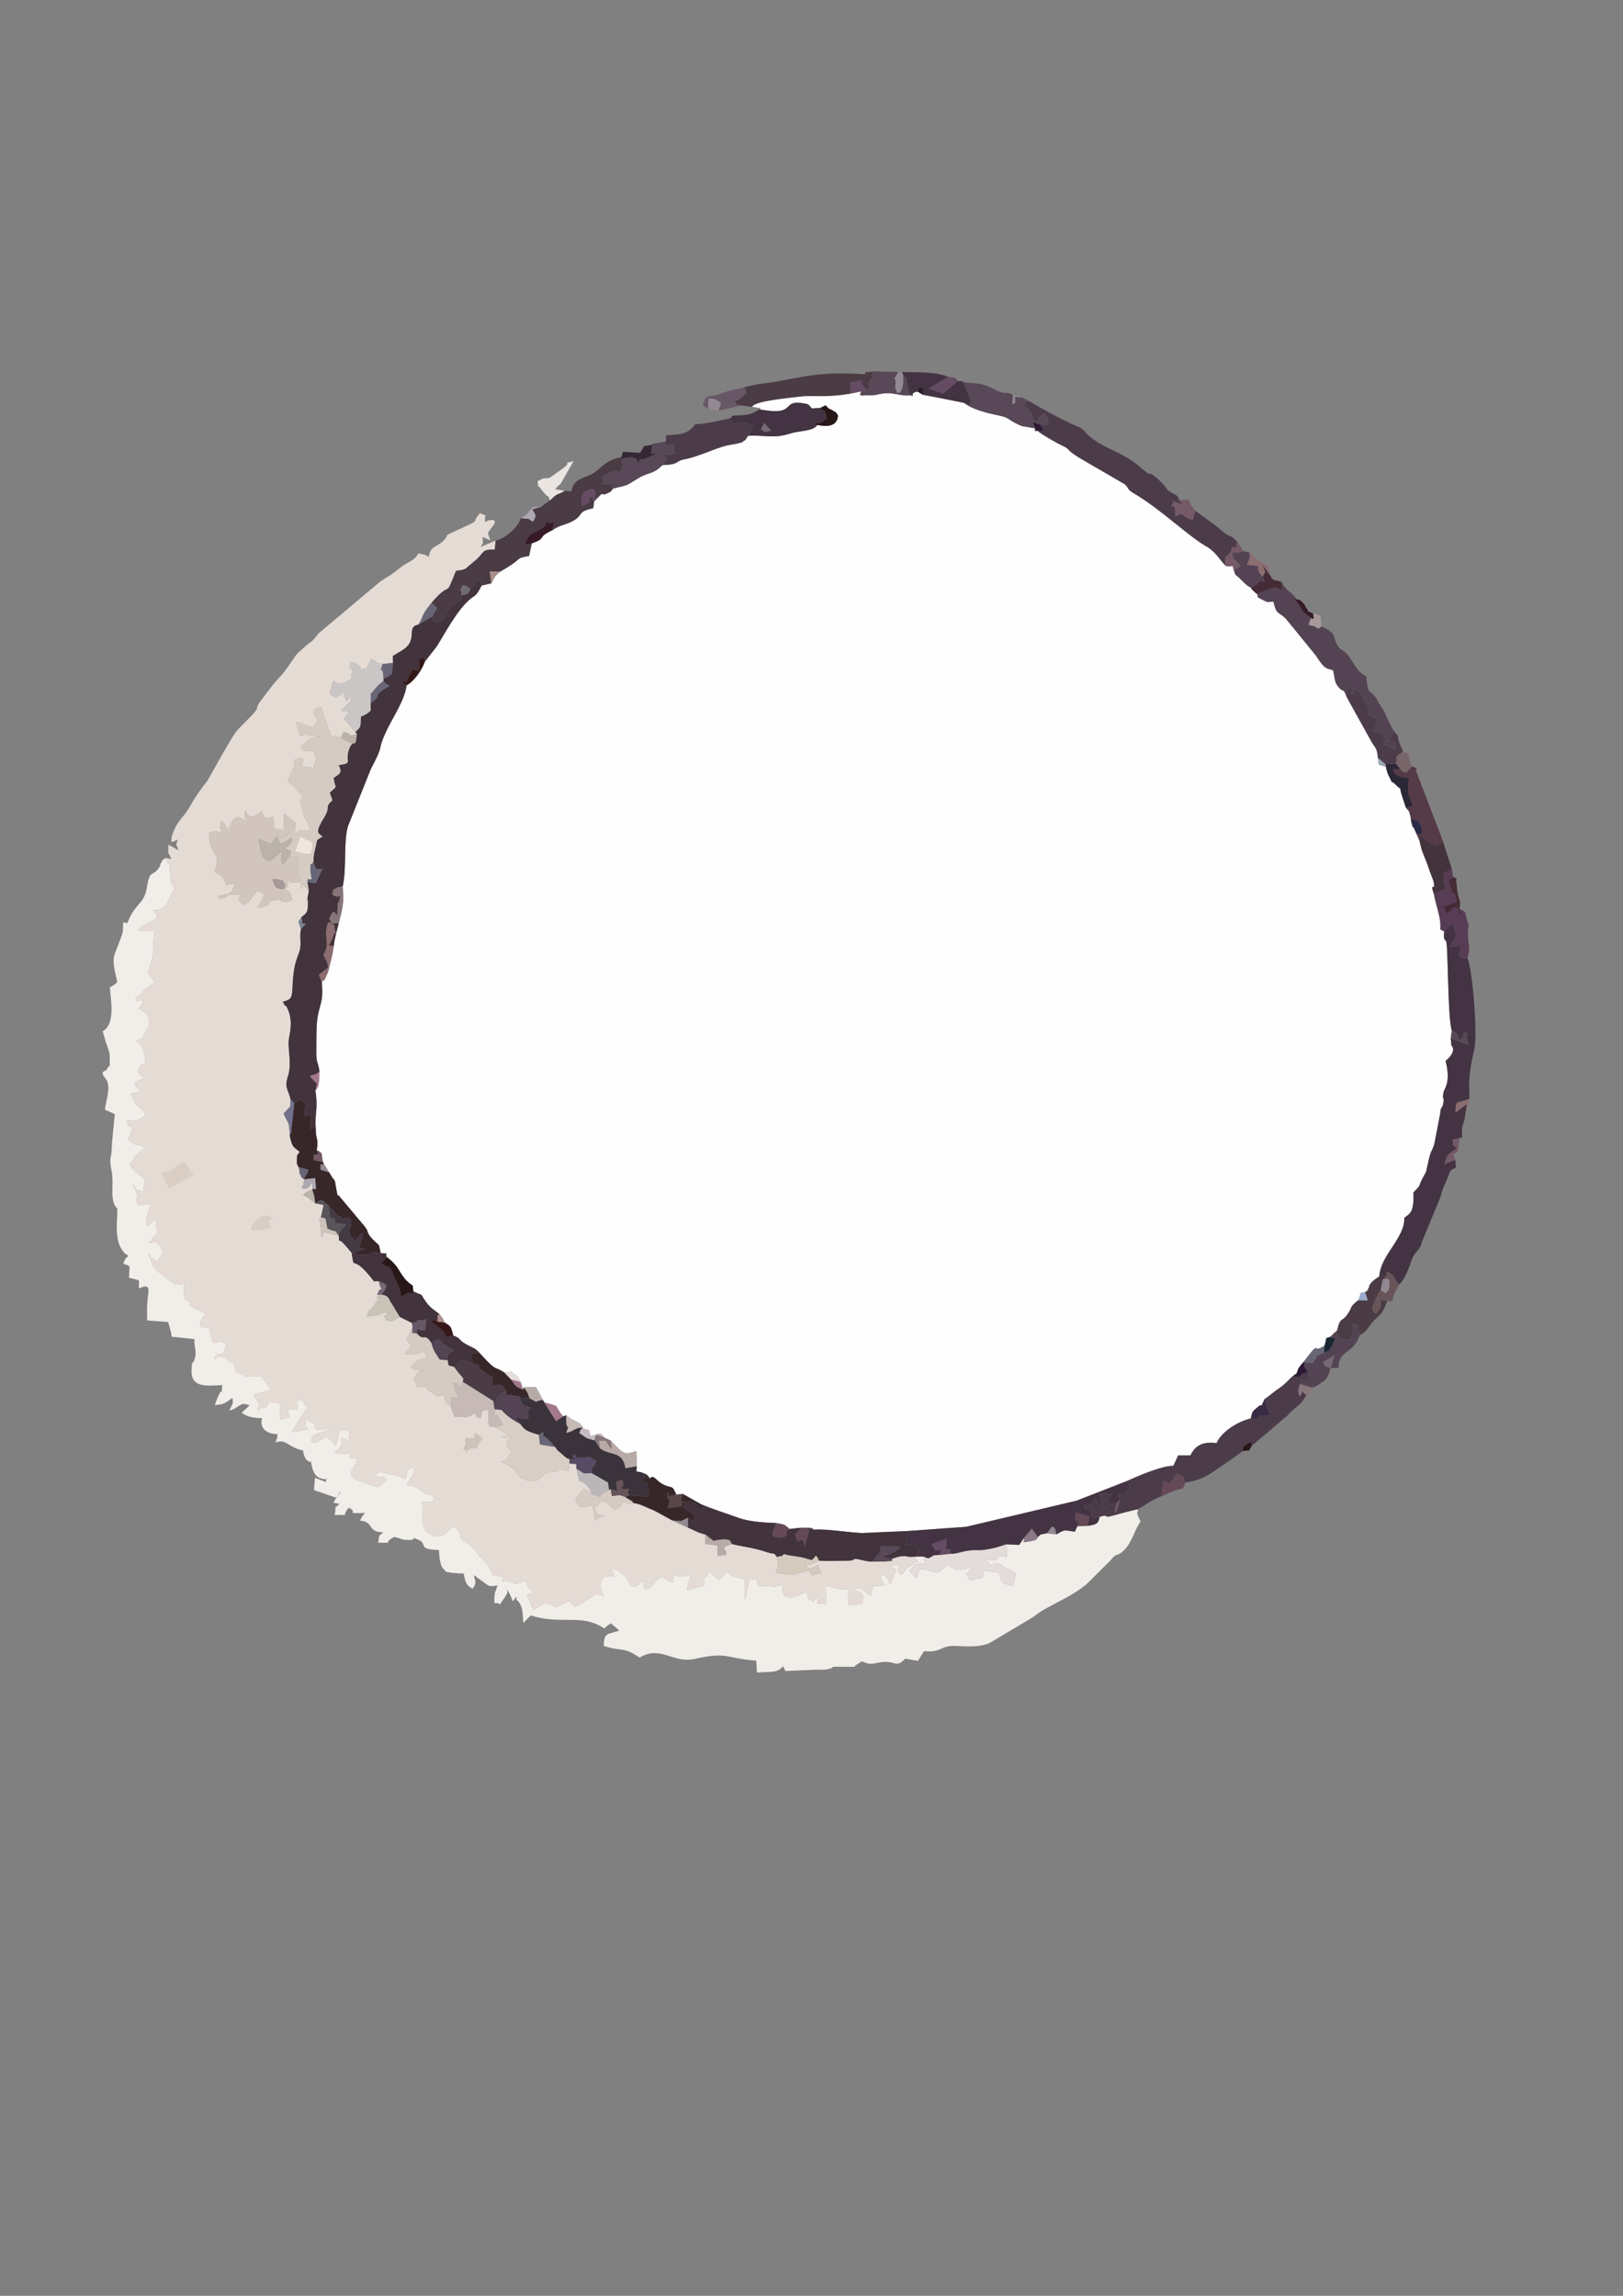 <?xml version="1.0" encoding="UTF-8"?>
<!DOCTYPE svg PUBLIC "-//W3C//DTD SVG 1.1//EN" "http://www.w3.org/Graphics/SVG/1.1/DTD/svg11.dtd">
<!-- Creator: CorelDRAW X8 -->
<svg xmlns="http://www.w3.org/2000/svg" xml:space="preserve" width="210mm" height="297mm" version="1.1" style="shape-rendering:geometricPrecision; text-rendering:geometricPrecision; image-rendering:optimizeQuality; fill-rule:evenodd; clip-rule:evenodd"
viewBox="0 0 21000 29700"
 xmlns:xlink="http://www.w3.org/1999/xlink">
 <rect x="0" y="0" width="21000" height="29700" fill="#808080" stroke="none"/>
 <defs>
  <style type="text/css">
   <![CDATA[
    .fil55 {fill:#1A2633}
    .fil64 {fill:#271A27}
    .fil30 {fill:#281719}
    .fil56 {fill:#2A2946}
    .fil27 {fill:#2B2736}
    .fil57 {fill:#2C1935}
    .fil46 {fill:#361818}
    .fil39 {fill:#361B27}
    .fil38 {fill:#362736}
    .fil11 {fill:#372729}
    .fil44 {fill:#382B45}
    .fil10 {fill:#3B333B}
    .fil3 {fill:#43333C}
    .fil4 {fill:#443443}
    .fil20 {fill:#443A44}
    .fil32 {fill:#452B36}
    .fil7 {fill:#4B3B44}
    .fil5 {fill:#4C3C4A}
    .fil9 {fill:#544453}
    .fil16 {fill:#553A48}
    .fil17 {fill:#573C55}
    .fil35 {fill:#584A64}
    .fil45 {fill:#594649}
    .fil15 {fill:#594857}
    .fil33 {fill:#595459}
    .fil36 {fill:#654957}
    .fil40 {fill:#654B64}
    .fil29 {fill:#67555A}
    .fil23 {fill:#685766}
    .fil48 {fill:#686676}
    .fil59 {fill:#706C71}
    .fil47 {fill:#71718B}
    .fil34 {fill:#755967}
    .fil62 {fill:#778595}
    .fil41 {fill:#78656A}
    .fil58 {fill:#786876}
    .fil37 {fill:#877579}
    .fil53 {fill:#8B7788}
    .fil31 {fill:#8C6D70}
    .fil50 {fill:#928992}
    .fil65 {fill:#9293AB}
    .fil63 {fill:#99A6B2}
    .fil60 {fill:#99ABCC}
    .fil49 {fill:#A3788B}
    .fil51 {fill:#A79998}
    .fil61 {fill:#AD908E}
    .fil52 {fill:#ADA9B2}
    .fil28 {fill:#B8AAA6}
    .fil25 {fill:#BAB6B8}
    .fil21 {fill:#BBB3AA}
    .fil54 {fill:#C6BBC5}
    .fil18 {fill:#C7BAB6}
    .fil24 {fill:#CAC3B7}
    .fil14 {fill:#CBC6C6}
    .fil43 {fill:#CDC3BB}
    .fil6 {fill:#D2C5BD}
    .fil19 {fill:#D4CABE}
    .fil8 {fill:#D5CBC3}
    .fil12 {fill:#D9CEC6}
    .fil26 {fill:#DACDC4}
    .fil13 {fill:#E4DCDA}
    .fil1 {fill:#E5DBD5}
    .fil22 {fill:#EAE5E1}
    .fil42 {fill:#F1E6DD}
    .fil2 {fill:#F1EDE9}
    .fil0 {fill:#FEFEFE}
   ]]>
  </style>
 </defs>
 <g id="Ebene_x0020_1">
  <g id="_1565600296816">
   <path class="fil0" d="M11779 5116c-165,4 -217,-43 -351,-26 -60,8 -97,26 -175,23 -105,-5 -140,31 -112,-49l-133 27c-317,56 -526,21 -650,38 -112,16 -600,55 -626,134l115 17 -25 15c522,98 254,-140 599,-73 45,9 41,11 82,61l108 -5 72 -35c55,65 56,44 85,63 61,41 33,5 76,70 -9,28 0,176 -265,122 -47,36 -27,53 -209,81 -110,16 -107,20 -210,47 -157,42 -318,-1 -480,12 -70,91 20,10 -54,65 -48,34 -12,13 -76,33 -4,1 -112,20 -136,25 -136,28 -374,145 -544,178 -162,31 -49,66 -299,78 -120,120 -177,93 -286,155 -196,112 -116,93 -354,149 -17,21 -11,32 -64,57 -68,32 -43,12 -84,13l-96 98 -11 86c-214,42 -119,86 -264,165 -95,52 -169,50 -265,119 -222,105 -53,95 -267,171l-34 162c-186,32 -75,24 -295,156l-82 49c-1,1 -58,53 -61,57l-51 92 -125 29c-97,186 -76,93 -207,230 -157,162 -341,517 -382,568l-145 185c-39,114 -146,261 -236,307 -31,209 -178,406 -275,618 -110,239 -7,127 -189,466l-298 745c-58,228 -12,518 -65,772 15,258 1,254 -51,473 -25,106 -55,194 -66,304 -17,114 -28,152 -52,244 -17,62 -9,66 -42,134 -60,124 -2,23 -61,80 30,309 -49,292 -65,566 -6,102 -3,222 -5,328 -3,172 21,120 41,271 -11,110 7,175 -53,243 39,249 -12,274 5,500 -2,141 38,100 13,272 87,33 55,49 80,153l11 23 68 108c113,197 49,1 108,295 9,5 21,4 25,16l331 394c4,6 10,14 14,20 35,51 1,53 87,143 96,101 71,29 103,177 130,15 51,-6 78,52 168,123 157,208 262,311 99,96 66,9 82,133 161,77 64,-2 168,142 52,72 108,103 165,148 6,6 15,7 17,19 3,12 14,15 17,20 38,62 12,16 37,73 96,60 79,55 113,168 112,46 56,49 157,109 93,55 115,43 181,115l95 103c133,132 87,65 227,152l95 -11c85,94 44,2 117,134 8,25 24,80 32,101l9 -31 155 -7 92 169 17 32c183,54 137,24 185,99 3,5 9,15 13,20 4,6 11,15 14,21 5,7 25,32 31,41l42 -14c81,62 49,35 121,76 73,42 55,24 97,82l-10 10c115,41 71,-18 105,103 122,-36 119,-63 188,23l74 33 120 123c84,65 103,41 212,13l6 196 -6 66c49,16 36,-1 80,19 85,39 33,2 99,74 38,-61 79,28 154,69 137,75 120,-6 184,140l82 -11 229 130c128,59 324,119 482,177 134,49 300,64 500,71 126,28 83,4 173,77l154 -17c19,2 83,0 83,0 76,7 32,-5 78,26 145,-16 528,47 636,43l579 -26 753 -54 1429 -338 646 -252c128,-58 461,-204 607,-199l62 -134 159 -1c68,-143 182,-181 338,-159 66,-152 280,-281 443,-319 19,-96 27,-93 83,-142 93,-83 18,55 95,-108 62,-40 117,-93 200,-149 84,-55 130,-131 216,-186 23,-75 30,-77 87,-144 241,-317 91,-94 273,-212 40,-126 -7,-84 74,-114l90 -87c40,-172 53,-99 126,-196 79,-103 23,-100 147,-191 55,-128 -9,-76 89,-108 94,-62 -11,45 42,-46 30,-51 -17,2 30,-64 26,-37 73,-64 111,-92 14,-272 334,-497 323,-756 61,-52 130,-54 118,-328 121,-131 47,-43 117,-181l47 -86c1,-2 28,-123 30,-135 37,-158 35,-104 76,-222l77 -398c6,-100 27,-58 40,-132 18,-102 -23,-28 6,-154 8,-31 95,-125 23,-394 158,-131 77,-202 76,-198l-9 -97 14 -98c-52,-142 -48,-1043 -70,-1140 -12,-55 -43,-5 -28,-140l-52 -30c17,-136 -52,-293 -82,-455 -59,-182 22,-9 -3,-160 -4,-21 -45,-114 -62,-170 -45,-146 -87,-187 -119,-354l-38 -90 -36 -79c-21,-33 -6,24 -33,-70 -9,-32 -5,-56 -13,-86 -21,-83 -18,-59 -58,-109l-55 -167c-40,-138 20,-33 -73,-127 -86,-87 -19,29 -89,-108 -25,-51 -28,-66 -42,-127l-91 -29 -13 -88c-12,-132 -28,-115 -85,-212l-319 -575c-49,-134 -36,-39 -111,-135 -54,-68 -38,-114 -65,-210 -76,-26 -83,-14 -142,-76l-58 -80c-4,-6 -8,-15 -12,-22l-393 -483c-103,-110 -122,-38 -166,-227 -76,1 -53,21 -136,-21 -111,-57 -44,-20 -77,-80 -24,-20 21,26 -41,-34 -78,-74 3,8 -39,-46 -57,-37 -15,0 -86,-63 -20,-17 -28,-28 -49,-49 -72,-73 -58,-26 -85,-117 -38,-99 37,-29 -101,-50 -33,-33 -41,-43 -64,-72 -65,-81 -102,-132 -204,-191 -216,-124 -582,-475 -903,-665 -120,-71 -65,-54 -136,-129l-497 -289c-317,-180 -178,-149 -312,-211 -66,-30 -280,-151 -321,-193 -72,-1 -21,8 -34,-32l-175 -30 -58 -28c-84,-37 -103,-72 -177,-94 -88,-26 -349,-57 -511,-178 -2,-1 -511,-103 -528,-103l-70 -41c-72,11 -7,-6 -59,20 -5,3 -8,73 -25,20 -1,-4 -6,6 -10,9z"/>
   <path class="fil1" d="M2143 11098c51,183 38,-85 63,267 3,51 5,38 15,66l38 67c-120,178 -91,282 -282,277 169,127 -102,149 -186,247 64,30 -72,17 69,23 58,3 84,-6 138,-13 -32,324 22,235 -85,547l89 131 -74 54c-98,56 -69,81 -174,142 24,68 -34,37 102,36 -94,165 64,38 -72,98 114,66 166,101 139,248 -2,12 -12,16 -15,21l-38 66c-64,96 33,28 -108,88 115,82 91,147 127,290 -93,41 -61,25 -105,103 20,36 2,44 94,92 -83,31 -61,20 -134,56 48,96 -27,21 83,114l-117 27c-3,0 -11,3 -16,5 14,25 40,104 66,134 56,66 84,44 120,151 -106,56 -82,75 -239,55 16,103 -3,58 73,102 -38,119 -7,39 -61,148 9,5 91,62 94,63 94,33 53,-17 128,52 -89,46 -135,115 -193,212 109,197 238,92 166,349 -160,-58 -36,16 -131,-101 12,78 40,44 56,140 21,130 -68,-27 21,142l150 -27c-11,136 -94,196 -33,292l100 -99c6,97 13,99 28,188l-74 76c-4,5 -9,31 -8,58 5,-7 -96,-37 19,-17 75,14 21,-25 66,21 122,125 14,189 13,189 -17,3 45,91 -93,0 -64,-42 -22,-15 -36,-66 41,44 -8,142 136,250l110 87c95,82 87,70 208,57l4 196c154,83 16,34 94,101l188 96c-58,65 -77,71 -78,163l129 21c0,105 15,113 40,191 102,-17 61,-32 137,-3 47,18 -34,-38 36,21l-46 130c-177,-26 -14,0 -108,66 17,-15 -42,-58 86,-35 75,13 28,7 92,49 165,107 38,-24 102,154 10,3 42,16 50,18l74 28c57,12 121,2 193,0l140 179 -147 37c-62,11 -65,19 -86,28 53,109 102,92 46,201 59,-36 12,-22 120,-36 11,-87 74,-75 180,-60l0 214c103,-44 153,24 90,-124 83,-20 55,-10 134,-3 -6,-236 -12,-66 54,-134 27,38 42,64 69,106l-201 318 217 -36c-52,-71 -23,-1 -41,-132l128 60c-39,121 105,59 198,55l-97 55c-9,3 -19,3 -28,6 -101,30 -85,6 -126,102 55,25 13,54 122,-4l47 -31c6,-4 16,-11 25,-17 94,51 62,50 130,117l39 -159c3,-7 10,-18 12,-24 3,-6 10,-15 15,-23 137,25 112,-14 96,139l-89 -32c1,107 1,89 -54,156 -5,6 -15,14 -19,19 -4,5 -13,13 -18,20l205 8c-3,118 -48,27 90,67 -50,144 -3,17 -40,91 -54,109 -4,-42 -45,96 40,72 6,37 66,76 41,27 46,20 82,31 77,24 145,78 222,60l80 -68c2,-3 5,-13 7,-19 -51,-54 3,-33 -78,-40 -5,0 -63,10 -81,10 2,-3 6,-12 6,-9l61 -62c173,44 231,37 341,96 55,-142 -34,-79 85,-147 10,16 73,-7 -7,122l-62 99c119,17 128,34 222,98 88,61 76,-13 137,81 -47,46 31,30 -63,42 -48,7 -49,-2 -98,-10l17 114c-18,117 -35,299 159,335 33,7 89,-3 119,-23 62,-42 98,-153 175,-42 68,98 -2,51 55,114 69,78 59,5 177,157l61 75c69,59 134,137 152,221l147 33c-24,38 -12,9 -29,53 173,-18 114,46 234,20 86,-19 -79,-10 77,-18 37,96 23,64 101,140l-86 33 80 193c54,-24 22,-5 64,-35 4,-3 12,-10 17,-14 90,-66 136,-28 217,16l163 -84c39,29 46,44 69,78 14,-4 33,-24 41,-13l237 -145c3,-3 9,-12 14,-19 36,24 38,28 91,38 -18,-63 -57,-95 -34,-174 28,-97 88,-85 175,-76l-40 -96c77,-12 155,67 209,126 21,22 37,207 194,18l21 106c147,-22 23,38 125,-68 102,-107 -11,-37 110,-82 96,45 32,27 131,73l19 -94c124,22 127,20 217,-20 -22,114 -35,88 -49,208 96,-13 107,-27 221,-57 -10,-241 -5,14 67,-192l123 123 118 -110c46,62 60,57 130,76 11,4 83,22 84,22l6 260 63 -268c130,40 48,-38 125,106 109,-35 162,22 273,-20 9,-4 20,-13 30,-19 -39,250 143,186 308,99 53,207 -10,45 85,133l66 -75c-24,157 -20,66 100,110l-3 -240c102,9 161,64 298,34 -18,121 -4,77 0,215l128 -9c98,-44 23,21 64,-91 -51,-100 23,-14 -49,-67l-70 -32c64,-69 123,31 214,77l26 -125 162 -7c-6,-6 -17,-27 -20,-21l-37 -63c-4,-87 6,-32 51,-57l48 84c4,9 17,37 21,44l75 -193 -177 -99c190,82 52,58 209,33 -21,179 -4,83 25,123 3,4 12,8 15,11l68 -86c66,-49 37,-14 109,-81 77,0 6,7 0,-70 -150,15 -75,-24 -222,2 -8,2 -18,6 -26,8 -7,1 -19,6 -24,8 -6,1 -16,5 -24,7 -35,50 40,24 -94,38 -27,3 -138,1 -167,2 -82,-2 -103,-15 -165,-27 -119,-23 -34,15 -151,15 -126,0 -251,9 -374,0l-122 53c-4,0 -56,-4 -67,-3 68,38 18,89 174,5l42 100 -122 37c-1,-2 -2,-5 -2,-4l-20 -38c-1,-3 -7,-15 -11,-23l-204 51c-80,13 -133,-14 -232,-23 43,-96 36,-53 22,-201 -63,-74 -8,-26 -121,-60 -55,-17 -86,-29 -153,-45 -110,-27 -217,-38 -314,-66 -66,28 -59,14 -102,51 20,55 44,36 23,96 -136,-11 -93,65 -106,-129l-155 -16 0 -123c-102,-25 -147,-56 -228,-91l-202 -92c-73,-40 -157,-87 -221,-121 -48,-25 -21,-9 -68,-30l-66 -29c-75,-33 -84,-33 -148,-46 0,0 -9,43 -122,-20 -80,93 16,34 -124,111 -87,-83 -52,-79 -164,-119l-98 105c61,81 -24,23 68,71 44,23 57,12 88,13 -82,29 -87,12 -144,68l-30 -201c-176,25 -156,69 -226,-82l113 -131 94 56c1,1 1,8 3,12 -8,-33 -2,-30 -17,-55 -65,-105 -129,-106 -141,-114l-37 -158 -2 -60 -87 -5 -11 94c-175,-23 -142,-68 -134,6 -197,10 -148,24 -240,92 -110,82 -24,-12 -132,37l-118 -45c-71,-125 -111,-147 -247,-202l65 -37c3,-3 11,-10 15,-14l22 -34c4,-5 9,-15 12,-20 3,-6 10,-18 13,-22 3,-5 9,-15 14,-22 -7,-3 -58,-33 -58,-36 -23,-128 -30,-6 36,-160l-124 18c190,23 36,-62 36,-62l-103 -58c-107,-57 -62,54 -99,-93 0,0 5,-133 5,-146 -114,48 -56,-34 -104,120 -69,-62 -18,66 -69,-77l-38 30c-5,3 -14,10 -19,12 -74,37 -116,2 -210,13l-55 -151c-1,0 -100,-31 -71,-131 -35,3 -44,6 -98,19 -125,-111 -130,-36 -154,-215 38,144 -18,62 -97,94l-55 -103c109,-187 132,-84 137,-84 -46,-103 7,-37 15,-38 -137,-6 -92,32 -187,-33 43,-49 69,-92 211,-131 -49,-109 -40,-55 -163,-36l-93 5c-8,-13 -26,-2 -39,-2l49 -70c5,-7 14,-17 19,-24 5,-6 17,-17 25,-24 -27,-30 -25,-9 -65,-77l80 -164 -13 -50c-33,-17 -104,-51 -155,-77 -96,53 -91,69 -178,40 -12,-37 -52,-43 41,-95 -178,-11 15,24 -294,50 91,-190 2,-15 63,-94l83 -118c57,-76 -25,5 48,-34 -129,22 -14,6 -56,-36 54,-100 -6,-36 61,-80 -37,-32 -24,-63 -41,-96l-60 3c-302,-395 -246,-101 -289,-363l8 3c-6,-7 -14,-16 -19,-21 -4,-5 -13,-15 -17,-20 -5,-6 -11,-15 -16,-21l-64 -71c-86,-88 -43,35 -60,-99l-184 -43c-32,44 -8,2 -34,69l-31 -241c2,-13 11,-16 19,-21l36 -160 -110 -21 -77 -61c-39,-29 -49,-31 -80,-46 28,-26 15,-19 58,-46 24,-16 44,-19 61,-27l2 -90c-45,54 -71,115 -141,65 31,-39 20,-24 34,-106 -63,-50 -10,17 -48,-58 -24,-49 0,-29 -24,-98 -19,-52 -24,-16 -21,-100 2,-76 6,-53 35,-97 -63,-65 -97,-42 -128,-214 -10,-192 -6,-124 -80,-282l86 -93 5 -89c-29,-140 -85,-146 -33,-306 52,-163 -7,-358 10,-472 13,-87 64,-249 -28,-422 -9,-18 -28,-9 -36,-42 -2,-14 -14,-14 -20,-21 106,-33 126,-33 132,-194 13,-345 81,-399 97,-488 18,-94 -8,-156 12,-263l-33 -93 41 -62c68,-51 80,-60 82,-164 3,-136 -14,26 -4,-90 0,-1 15,-68 16,-85 -101,-87 -52,-143 -97,-11l-10 -104c-11,0 -88,10 -95,-1 -6,-9 -14,12 -22,17 -32,-35 -7,-27 -53,-24 37,75 -41,98 -42,99 89,57 73,25 106,144l-61 23c-8,1 -20,1 -28,0 -138,-6 2,-91 -60,-26 -277,7 -23,62 -299,103l86 -169c-69,-58 7,-7 -88,-48l-57 66c-117,150 -12,41 -129,116 -58,-75 -85,-55 -27,-130 -254,-24 -117,5 -227,37 -108,33 -10,23 -74,-21 137,-45 176,8 218,-161l-112 14c-30,-121 -62,-114 -151,-174 115,-243 -77,-217 -70,-495 86,-34 71,-37 161,0 -21,-94 -26,-114 9,-157 27,30 44,54 68,99 34,65 -9,48 49,67 -51,-94 -29,-58 13,-165l65 -55c11,4 25,7 33,11 7,3 23,10 30,14 7,3 45,31 44,40l-7 -143c95,112 -3,35 109,83l107 -82c53,117 32,98 151,79l6 141 134 37 0 -220 142 112 6 150c89,-89 45,-29 187,-44 -7,-95 -41,-88 -92,-232l-1 -30c-37,-169 -46,-16 -6,-196 -103,-86 -89,-119 -191,-172l58 -136c39,-75 8,9 12,13 48,-222 -25,-150 131,-187l0 46c-8,75 -116,12 19,66 85,33 51,-28 119,43 2,-148 16,-76 20,-107 21,-193 -97,-132 -99,-132 -67,-17 -50,-18 -92,-56l102 -94c49,-28 72,-22 139,-39 -43,-4 -43,-8 -72,-14 -224,-43 -151,93 -227,-180 130,24 126,57 222,72 125,-160 -14,-123 7,-195 21,-71 41,-44 91,-74l138 393c3,-2 -45,-40 124,6l33 -71c83,25 53,10 98,49l75 -24 -21 -22 -101 -125c-5,-5 -20,-6 -24,-20 -5,-16 -18,-15 -27,-22 129,-192 129,-115 131,-115 -40,20 -70,8 -164,9l94 -103c48,-39 49,-24 70,-37 -53,32 -26,1 -50,-77 1,52 -7,48 -42,89 -40,-63 -46,-82 -11,-137l-127 93c-95,-57 -81,-30 -72,-83l34 -136c84,53 111,52 235,-27 38,-301 -39,13 -14,-215 208,27 106,167 172,81 6,-8 19,13 30,19l74 -146c146,86 -42,25 145,69l134 -12 -2 -91c76,-49 175,-91 216,-165 60,-106 -13,-220 112,-239 64,-91 35,-101 118,-214l53 -68c277,-324 160,-17 318,-415 6,-1 83,-13 85,-13 61,-21 30,-12 63,-36l107 -90c118,-99 69,-142 247,-136l10 -116 -194 82c49,-87 26,-6 27,-131l97 45c-29,-116 -46,-69 15,-160 3,-5 12,-12 15,-18 40,-57 14,-17 34,-61 -36,-22 12,-28 -57,-22 -49,4 -21,2 -73,25 -10,-149 45,-52 -62,-117 -149,157 72,53 -359,249 -115,52 -47,32 -103,94 -100,111 -178,66 -205,224 -90,-46 -7,-16 -134,-46 -47,100 -145,111 -240,190 -98,82 -145,106 -249,172l-802 674c-137,175 -54,52 -217,209 -36,34 -24,17 -51,46 -33,34 -30,36 -58,76 -71,100 -108,164 -199,258 -71,75 -121,151 -188,236 -153,193 -9,90 -172,257 -231,238 -157,140 -361,483l-191 340c-196,243 -225,353 -303,445 -80,96 -128,161 -165,300 16,10 -46,91 83,15 -29,111 -23,39 10,142l-130 -75c-2,171 -11,65 37,188l-74 -16z"/>
   <path class="fil2" d="M14726 19523c-120,28 -187,44 -315,81 -158,45 -51,-27 -184,20 -13,99 -61,100 -156,116l-131 3 -33 72c-148,-19 -117,-34 -239,35l-120 -15c-123,27 -54,-1 -121,50 -4,3 9,36 -87,52 -165,28 -61,13 -97,-33l-56 82 -164 -8 0 164c-211,-54 1,74 -261,32 -10,8 -20,-13 0,12 88,108 62,31 126,38 118,13 -21,-2 192,95 2,1 76,36 69,35l-41 163c-142,-32 -152,-39 -183,-175l-196 -24c-40,196 4,36 -66,110 -106,-3 -105,52 -145,-40 -37,-84 -19,8 25,-72l31 -48c-162,53 -178,70 -304,-25 -20,15 -45,33 -69,51 -11,9 -37,37 -40,31 -3,-7 -14,10 -21,16 -54,-6 -74,-12 -132,-25 -61,-14 -25,-18 -107,-16l-44 116 -88 -96c7,-7 15,-17 20,-22 5,-5 14,-16 20,-21 39,-32 -16,-53 169,-44l-35 -97 -98 1c6,77 77,70 0,70 -72,67 -43,32 -109,81l-68 86c-3,-3 -12,-7 -15,-11 -29,-40 -46,56 -25,-123 -157,25 -19,49 -209,-33l177 99 -75 193c-4,-7 -17,-35 -21,-44l-48 -84c-45,25 -55,-30 -51,57l37 63c3,-6 14,15 20,21l-162 7 -26 125c-91,-46 -150,-146 -214,-77l70 32c72,53 -2,-33 49,67 -41,112 34,47 -64,91l-128 9c-4,-138 -18,-94 0,-215 -137,30 -196,-25 -298,-34l3 240c-120,-44 -124,47 -100,-110l-66 75c-95,-88 -32,74 -85,-133 -165,87 -347,151 -308,-99 -10,6 -21,15 -30,19 -111,42 -164,-15 -273,20 -77,-144 5,-66 -125,-106l-63 268 -6 -260c-1,0 -73,-18 -84,-22 -70,-19 -84,-14 -130,-76l-118 110 -123 -123c-72,206 -77,-49 -67,192 -114,30 -125,44 -221,57 14,-120 27,-94 49,-208 -90,40 -93,42 -217,20l-19 94c-99,-46 -35,-28 -131,-73 -121,45 -8,-25 -110,82 -102,106 22,46 -125,68l-21 -106c-157,189 -173,4 -194,-18 -54,-59 -132,-138 -209,-126l40 96c-87,-9 -147,-21 -175,76 -23,79 16,111 34,174 -53,-10 -55,-14 -91,-38 -5,7 -11,16 -14,19l-237 145c-8,-11 -27,9 -41,13 -23,-34 -30,-49 -69,-78l-163 84c-81,-44 -127,-82 -217,-16 -5,4 -13,11 -17,14 -42,30 -10,11 -64,35l-80 -193 86 -33c-78,-76 -64,-44 -101,-140 -156,8 9,-1 -77,18 -120,26 -61,-38 -234,-20 17,-44 5,-15 29,-53l-147 -33c-18,-84 -83,-162 -152,-221l-61 -75c-118,-152 -108,-79 -177,-157 -57,-63 13,-16 -55,-114 -77,-111 -113,0 -175,42 -30,20 -86,30 -119,23 -194,-36 -177,-218 -159,-335l-17 -114c49,8 50,17 98,10 94,-12 16,4 63,-42 -61,-94 -49,-20 -137,-81 -94,-64 -103,-81 -222,-98l62 -99c80,-129 17,-106 7,-122 -119,68 -30,5 -85,147 -110,-59 -168,-52 -341,-96l-61 62c0,-3 -4,6 -6,9 18,0 76,-10 81,-10 81,7 27,-14 78,40 -2,6 -5,16 -7,19l-80 68c-77,18 -145,-36 -222,-60 -36,-11 -41,-4 -82,-31 -60,-39 -26,-4 -66,-76 41,-138 -9,13 45,-96 37,-74 -10,53 40,-91 -138,-40 -93,51 -90,-67l-205 -8c5,-7 14,-15 18,-20 4,-5 14,-13 19,-19 55,-67 55,-49 54,-156l89 32c16,-153 41,-114 -96,-139 -5,8 -12,17 -15,23 -2,6 -9,17 -12,24l-39 159c-68,-67 -36,-66 -130,-117 -9,6 -19,13 -25,17l-47 31c-109,58 -67,29 -122,4 41,-96 25,-72 126,-102 9,-3 19,-3 28,-6l97 -55c-93,4 -237,66 -198,-55l-128 -60c18,131 -11,61 41,132l-217 36 201 -318c-27,-42 -42,-68 -69,-106 -66,68 -60,-102 -54,134 -79,-7 -51,-17 -134,3 63,148 13,80 -90,124l0 -214c-106,-15 -169,-27 -180,60 -108,14 -61,0 -120,36 56,-109 7,-92 -46,-201 21,-9 24,-17 86,-28l147 -37 -140 -179c-72,2 -136,12 -193,0l-74 -28c-8,-2 -40,-15 -50,-18 -64,-178 63,-47 -102,-154 -64,-42 -17,-36 -92,-49 -128,-23 -69,20 -86,35 94,-66 -69,-92 108,-66l46 -130c-70,-59 11,-3 -36,-21 -76,-29 -35,-14 -137,3 -25,-78 -40,-86 -40,-191l-129 -21c1,-92 20,-98 78,-163l-188 -96c-78,-67 60,-18 -94,-101l-4 -196c-121,13 -113,25 -208,-57l-110 -87c-144,-108 -95,-206 -136,-250 14,51 -28,24 36,66 138,91 76,3 93,0 1,0 109,-64 -13,-189 -45,-46 9,-7 -66,-21 -115,-20 -14,10 -19,17 -1,-27 4,-53 8,-58l74 -76c-15,-89 -22,-91 -28,-188l-100 99c-61,-96 22,-156 33,-292l-150 27c-89,-169 0,-12 -21,-142 -16,-96 -44,-62 -56,-140 95,117 -29,43 131,101 72,-257 -57,-152 -166,-349 58,-97 104,-166 193,-212 -75,-69 -34,-19 -128,-52 -3,-1 -85,-58 -94,-63 54,-109 23,-29 61,-148 -76,-44 -57,1 -73,-102 157,20 133,1 239,-55 -36,-107 -64,-85 -120,-151 -26,-30 -52,-109 -66,-134 5,-2 13,-5 16,-5l117 -27c-110,-93 -35,-18 -83,-114 73,-36 51,-25 134,-56 -92,-48 -74,-56 -94,-92 44,-78 12,-62 105,-103 -36,-143 -12,-208 -127,-290 141,-60 44,8 108,-88l38 -66c3,-5 13,-9 15,-21 27,-147 -25,-182 -139,-248 136,-60 -22,67 72,-98 -136,1 -78,32 -102,-36 105,-61 76,-86 174,-142l74 -54 -89 -131c107,-312 53,-223 85,-547 -54,7 -80,16 -138,13 -141,-6 -5,7 -69,-23 84,-98 355,-120 186,-247 191,5 162,-99 282,-277l-38 -67c-10,-28 -12,-15 -15,-66 -25,-352 -12,-84 -63,-267 -78,68 -1,-32 -58,62 -26,43 6,16 -31,70 -35,53 -58,51 -108,92 -59,96 -23,221 -120,340 -93,115 -120,133 -178,280l-54 -11c-4,114 3,116 -34,212l-72 189c-47,118 9,252 29,378 -8,6 -21,7 -24,20l-72 45c14,172 74,473 -93,566l34 114c27,101 -4,-10 30,91 37,107 27,102 27,244 -8,8 -21,7 -25,21 -19,75 -125,16 -22,152 74,96 -13,308 -13,393l126 56 -36 373c-3,243 -47,155 -2,381 30,154 -35,373 71,469 1,189 -48,445 104,585l38 26c-48,48 -36,28 -65,102 113,40 75,10 75,182 170,46 122,6 127,138 148,-69 127,14 116,111 -14,115 -10,188 -10,303l273 21c17,75 34,98 46,190l293 30c-3,133 37,165 1,265 -39,111 -27,-53 -37,132 -13,242 198,206 397,199 -18,184 12,13 -42,121 -23,47 -37,87 -55,135 124,-1 149,-37 228,-90 19,94 -14,88 -39,163 136,-33 131,-125 261,-66l-102 94c83,63 164,66 266,71 -46,131 71,210 198,205 -15,110 6,-2 -26,109 140,-55 158,65 357,103 16,173 140,160 99,134 15,83 30,179 111,221l54 16c9,1 23,-3 31,-2 8,0 21,-4 32,-6 -43,24 -26,-19 -32,45l-142 -54 -12 159 284 97c47,-54 30,-14 66,-96l-101 162 80 14c-84,86 -36,-5 -61,146 225,-16 64,48 180,-94 142,58 -78,74 215,67 -49,48 -28,32 -70,98 193,18 89,150 303,152 -78,72 -41,14 -67,134 242,2 39,10 208,-73 97,18 88,35 167,38 177,6 -3,-58 133,-8 154,58 -23,128 279,138 13,269 71,230 88,280l77 14c13,1 106,12 155,9 22,101 24,150 116,198 51,-72 40,-92 15,-173 44,20 7,0 47,30l138 100c59,18 61,7 122,-1 -5,23 -35,99 -35,102 -20,208 7,87 67,145 72,-115 143,-165 58,-231 34,18 88,129 107,190 27,-24 63,-101 46,-23 86,69 82,169 91,304l97 -98c396,128 661,-31 950,170l37 -33c31,-23 6,-9 50,-34l106 90c-34,20 -14,8 -67,24 -135,43 78,-35 -55,15 -77,28 -68,80 -79,161 230,81 243,1 466,153 272,-165 436,82 717,16 425,-98 407,-3 792,23l9 154c197,-13 269,6 337,-82l32 62c124,-5 247,-10 373,-16 71,-3 163,9 229,-25 6,-4 14,-11 20,-14l273 1c8,-10 19,-31 22,-24l71 -48c145,68 157,10 309,9 138,-1 135,74 254,-42l163 28 80 -126c229,25 204,-76 410,-67 160,7 296,17 424,-32 8,-3 16,-8 23,-12l490 -291c54,-37 44,-22 106,-70 142,-113 476,-234 667,-411l297 -296c72,-98 78,-37 168,-124 108,-106 134,-259 216,-374l-32 -67c-18,-70 -18,9 0,-93z"/>
   <path class="fil3" d="M6087 7623c-32,57 -29,67 -117,77l-6 66c-248,114 -157,253 -279,274 -52,9 -93,11 -94,-65l-180 107c-125,19 -52,133 -112,239 -41,74 -140,116 -216,165l2 91 -14 141c-48,36 -48,33 -109,61l-3 33c55,51 -24,-17 43,35l37 27c-278,162 -51,88 -243,221l0 97c-48,47 -66,52 -126,80 -9,151 5,119 -72,200l21 22c-19,89 2,127 -63,127l-25 37c-95,209 63,206 -149,241 47,92 24,106 -66,165 20,148 64,87 -49,190 16,44 20,56 34,99 -107,98 -20,65 -100,212l-38 62c-87,154 -36,158 10,193 -94,67 -60,18 -91,143 -20,80 -26,109 -27,193 51,113 0,83 126,88 -8,10 -22,11 -26,30l-69 151 -108 -13 18 111c-1,17 -16,84 -16,85 -10,116 7,-46 4,90 -2,104 -14,113 -82,164 20,137 -5,62 52,92l-60 63c-20,107 6,169 -12,263 -16,89 -84,143 -97,488 -6,161 -26,161 -132,194 6,7 18,7 20,21 8,33 27,24 36,42 92,173 41,335 28,422 -17,114 42,309 -10,472 -52,160 4,166 33,306l48 49c137,-85 43,-30 114,-28 61,105 19,-71 21,199 112,-45 39,-45 80,0 -9,296 -4,78 63,164 -17,-226 34,-251 -5,-500l20 -89c-9,-8 -19,-28 -23,-22l-70 -77c116,-38 49,-10 126,-55 -20,-151 -44,-99 -41,-271 2,-106 -1,-226 5,-328 16,-274 95,-257 65,-566l-36 -88c11,-8 21,-29 26,-22l96 -78c-48,-172 -12,-28 -64,-163 98,-153 -12,-233 64,-424 108,96 56,-50 83,98 28,147 9,-18 -21,83 -49,168 -101,100 7,136 11,-110 41,-198 66,-304 -217,20 -44,17 -126,-48 31,-65 53,-150 105,-36 16,-355 -5,-29 40,-266 -13,4 -43,11 -46,10 -67,-20 -33,-17 -60,-35 39,-64 -36,-21 57,-78l36 -11c6,-2 35,-6 45,-9 53,-254 7,-544 65,-772l298 -745c182,-339 79,-227 189,-466 97,-212 244,-409 275,-618 -61,-61 -71,62 -35,-70 38,79 40,-24 79,-76 70,-94 -43,-77 113,-36l9 -164c82,-16 29,-27 70,39l145 -185c41,-51 225,-406 382,-568 131,-137 110,-44 207,-230 -51,-89 97,-71 -51,-71l-94 119z"/>
   <path class="fil4" d="M18687 12052c-15,135 16,85 28,140 22,97 18,998 70,1140 84,54 59,23 99,127 29,-40 48,-17 51,-98l56 4c-32,55 -4,92 8,150 -6,-1 -15,-3 -18,-4l-210 -81 9 97c1,-4 82,67 -76,198 72,269 -15,363 -23,394 -29,126 12,52 -6,154 -13,74 -34,32 -40,132l-77 398c-41,118 -39,64 -76,222 -2,12 -29,133 -30,135l-47 86c-70,138 4,50 -117,181 12,274 -57,276 -118,328 11,259 -309,484 -323,756 26,73 6,77 47,38 76,-79 28,-30 57,-103 76,74 23,-3 81,67l19 33c3,5 5,15 7,19l26 37c3,3 12,11 19,16 100,-89 153,-309 177,-353 53,-97 67,-70 105,-157 20,-44 8,-41 36,-96l212 -514c11,-25 18,-65 29,-97 27,-76 -4,-1 17,-46 113,-240 53,-200 159,-249l-8 -104 -142 58c42,-111 5,-107 165,-202 -80,-82 -42,-9 -58,-112l91 -24 34 -12c-17,-198 29,-138 40,-307l22 -121c-12,8 -25,17 -37,26l-114 85c17,-173 -11,-104 180,-177 12,-92 -37,-215 64,-635 50,-210 -29,-1079 -87,-1186 -61,-5 -90,21 -109,-49l33 -115 -154 20c97,-145 111,-150 28,-310l-99 111z"/>
   <path class="fil3" d="M8901 19635l-1 126c81,35 126,66 228,91l75 60c5,-7 16,14 23,22 265,-57 221,23 242,39 97,28 204,39 314,66 67,16 98,28 153,45 113,34 58,-14 121,60 62,-27 49,6 86,-39 86,21 77,18 165,31 94,13 88,18 196,47 22,-22 30,-21 50,-56 35,20 26,37 45,63 123,9 248,0 374,0 117,0 32,-38 151,-15 62,12 83,25 165,27l128 -164c-49,41 -7,4 -37,-39 161,21 125,-5 271,13 -59,66 -145,96 -249,131l148 19c8,-2 18,-6 24,-7 5,-2 17,-7 24,-8 8,-2 18,-6 26,-8 147,-26 72,13 222,-2 5,-8 13,-30 16,-23 2,8 2,-9 27,-34 75,-77 -33,62 22,-17 -50,-81 -88,-67 -196,-87l30 -146c0,-4 3,-16 3,-24l-579 26c-108,4 -491,-59 -636,-43 -176,-47 -33,-17 -70,30l-49 183c-41,-201 -91,57 -122,-155l80 -84 -154 17 -50 28c36,56 -5,84 -85,79 -133,-9 -45,-5 -92,-40 2,-6 6,-13 8,-16l46 -128c-200,-7 -366,-22 -500,-71 -158,-58 -354,-118 -482,-177 54,134 80,19 0,64 -31,-39 -44,-80 -95,-88 -230,-37 -79,14 -134,56 7,8 15,18 22,23 109,87 131,46 130,170l-84 -45z"/>
   <path class="fil5" d="M16362 18100l34 110c3,9 6,18 8,26 27,79 19,-10 25,72 -290,2 -27,62 -245,42 -163,38 -377,167 -443,319 -156,-22 -270,16 -338,159l-159 1 -62 134c-146,-5 -479,141 -607,199 58,54 46,114 -21,158 -6,5 -16,11 -22,14 -133,59 -38,19 -68,-11 74,0 3,-9 24,81l-43 148c-5,4 -15,12 -23,18l28 -125 -117 10c41,-165 91,-109 -41,-134 -28,33 -103,-110 -24,166 98,47 97,-37 35,16 -67,59 -30,-14 -3,17l-130 -129c-86,128 -127,65 -134,63 2,3 -75,71 145,98l-33 -6c-70,71 23,-74 -44,72 76,14 112,9 123,6 133,-47 26,25 184,-20 128,-37 195,-53 315,-81 97,-55 197,-133 302,-166l26 -197c117,32 52,51 119,-14l53 -86 89 46c1,3 0,15 1,18 10,64 -60,-58 25,53 251,-28 377,-159 586,-293l152 -111c21,-50 -23,-48 63,-96 90,-50 17,-49 56,26l460 -391c136,-152 161,-108 246,-266 -43,-27 -25,-12 -50,-50l-33 69c-41,-71 -18,-96 0,-159 84,-66 -104,-56 105,-54l22 -68 -14 19 -33 -49c-70,39 -13,-30 -87,61 -71,-31 -123,47 -36,-50 -86,55 -132,131 -216,186 -83,56 -138,109 -200,149z"/>
   <path class="fil6" d="M3889 11408l-66 -171c73,-4 25,-72 33,-131 -27,-23 -93,-28 -105,-33 -6,8 -16,8 -20,22l-71 90c-44,-74 -15,-102 -11,-177l-158 137c-103,-70 -75,7 -128,-190 -26,-100 15,65 -22,-111 90,43 90,45 169,76 3,-7 8,-26 10,-21l27 -42c3,-5 14,-16 17,-20 4,-5 13,-14 19,-21 78,43 85,40 208,-103 71,-1 2,11 27,-74l-142 -112 0 220 -134 -37 -6 -141c-119,19 -98,38 -151,-79l-107 82c-112,-48 -14,29 -109,-83l7 143c1,-9 -37,-37 -44,-40 -7,-4 -23,-11 -30,-14 -8,-4 -22,-7 -33,-11l-65 55c-42,107 -64,71 -13,165 -58,-19 -15,-2 -49,-67 -24,-45 -41,-69 -68,-99 -35,43 -30,63 -9,157 -90,-37 -75,-34 -161,0 -7,278 185,252 70,495 89,60 121,53 151,174l112 -14c-42,169 -81,116 -218,161 64,44 -34,54 74,21 110,-32 -27,-61 227,-37 -58,75 -31,55 27,130 117,-75 12,34 129,-116l57 -66c95,41 19,-10 88,48l-86 169c276,-41 22,-96 299,-103 62,-65 -78,20 60,26 8,1 20,1 28,0l61 -23c-33,-119 -17,-87 -106,-144 1,-1 79,-24 42,-99 46,-3 21,-11 53,24 8,-5 16,-26 22,-17 7,11 84,1 95,1z"/>
   <path class="fil5" d="M13460 5492l45 81 -79 0c41,42 255,163 321,193 134,62 -5,31 312,211l497 289c71,75 16,58 136,129 321,190 687,541 903,665 102,59 139,110 204,191 23,29 31,39 64,72 -47,-181 52,-87 78,-244 232,-1 -10,26 74,-66 -142,-143 -51,-4 -270,-202l-280 -204 -30 119c-170,-45 -98,-108 -201,-59 -5,3 -16,13 -24,19 -23,-240 17,-84 -54,-146 83,-62 -103,-87 152,-15l-47 -54c-20,-39 5,-24 -35,-59 -35,-31 -18,-10 -57,-34 -108,-67 -28,-6 -104,-95 -30,-35 -54,-62 -99,-100 -157,-131 -6,39 -233,-156 -229,-196 -495,-229 -684,-430 -18,-18 -18,-26 -52,-51 -47,-35 -75,-35 -132,-62 -117,-54 -432,-219 -543,-293 -132,36 -29,-63 -71,54 122,88 127,225 142,200 4,-7 15,19 23,29 25,-71 21,-77 99,-129 126,209 -9,140 -55,147z"/>
   <path class="fil7" d="M7306 6349c-97,63 -83,14 -187,123 -45,28 -76,53 -110,80l-122 38c50,80 57,83 8,159 -110,-65 -2,-23 -157,-47 -38,132 -214,272 -326,292l-10 116c-178,-6 -129,37 -247,136l-107 90c-33,24 -2,15 -63,36 -2,0 -79,12 -85,13 -158,398 -41,91 -318,415l75 65 -66 110c1,76 42,74 94,65 122,-21 31,-160 279,-274l6 -66c9,-130 -58,2 21,-130 51,12 35,8 64,24 21,11 24,22 32,29l94 -119c148,0 0,-18 51,71l125 -29 -20 -155 132 6 82 -49c220,-132 109,-124 295,-156l34 -162c-5,-5 -174,78 -17,-115l105 -56c5,-3 13,-7 18,-10l40 -26c72,-70 16,-5 39,-72 115,65 115,-97 82,108 96,-69 170,-67 265,-119 145,-79 50,-123 264,-165l11 -86c-68,-73 91,-54 -60,-54 -20,102 47,26 -93,111 -2,-84 -30,-158 56,-197 167,-74 98,86 98,109l95 -67c41,-1 16,19 84,-13 53,-25 47,-36 64,-57l-15 -61c-257,-2 -37,22 -131,-98 128,-28 32,-49 185,-62 7,-1 46,6 57,7 49,-161 19,-48 20,-191 -199,18 -306,177 -387,217 -122,60 -239,61 -267,224l-87 -8z"/>
   <path class="fil4" d="M11747 19806c0,8 -3,20 -3,24l-30 146c108,20 146,6 196,87 -55,79 53,-60 -22,17 -25,25 -25,42 -27,34 -3,-7 -11,15 -16,23l98 -1 66 25c109,-45 10,-34 158,-46l6 -70c-99,27 -50,27 -118,-68l191 -70c-2,90 0,37 -10,137 132,4 20,-12 67,56 86,10 167,-51 339,-45 129,5 292,-46 381,-77l164 8 56 -82 108 -130 76 111c67,-51 -2,-23 121,-50l65 -88c28,28 29,-24 55,103 122,-69 91,-54 239,-35l33 -72c37,-70 -42,-59 38,-59 -75,-40 -78,36 -56,-117l173 52 -24 121c95,-16 143,-17 156,-116 -11,3 -47,8 -123,-6 67,-146 -26,-1 44,-72l33 6c-220,-27 -143,-95 -145,-98 7,2 48,65 134,-63l130 129c-27,-31 -64,42 3,-17 62,-53 63,31 -35,-16 -79,-276 -4,-133 24,-166 132,25 82,-31 41,134l117 -10 38 -41c-21,-90 50,-81 -24,-81 30,30 -65,70 68,11 6,-3 16,-9 22,-14 67,-44 79,-104 21,-158l-646 252 -1429 338 -753 54z"/>
   <path class="fil8" d="M3818 10639c-25,85 44,73 -27,74 -123,143 -130,146 -208,103l47 98c88,-41 72,-39 150,-79 -17,62 25,29 -56,114 -5,5 -17,10 -22,14 -4,4 -15,7 -22,12l50 20c3,1 15,5 18,6 3,1 12,4 18,6l-15 66c12,5 78,10 105,33 -8,59 40,127 -33,131l66 171 10 104c45,-132 -4,-76 97,11l-18 -111c6,-54 -8,-36 56,-36 -1,-11 -18,-103 -17,-108 7,-118 -22,-54 38,-112 1,-84 7,-113 27,-193 31,-125 -3,-76 91,-143 -46,-35 -97,-39 -10,-193l38 -62c80,-147 -7,-114 100,-212 -14,-43 -18,-55 -34,-99 113,-103 69,-42 49,-190 90,-59 113,-73 66,-165 212,-35 54,-32 149,-241l25 -37c-49,-39 -27,-15 -65,-33 -66,-31 -30,-5 -78,-48 -169,-46 -121,-8 -124,-6l-138 -393c-50,30 -70,3 -91,74 -21,72 118,35 -7,195 -96,-15 -92,-48 -222,-72 76,273 3,137 227,180 29,6 29,10 72,14 -67,17 -90,11 -139,39l-102 94c42,38 25,39 92,56 2,0 120,-61 99,132 -4,31 -18,-41 -20,107 -68,-71 -34,-10 -119,-43 -135,-54 -27,9 -19,-66l0 -46c-156,37 -83,-35 -131,187 -4,-4 27,-88 -12,-13l-58 136c102,53 88,86 191,172 -40,180 -31,27 6,196l1 30c51,144 85,137 92,232 -142,15 -98,-45 -187,44l-6 -150z"/>
   <path class="fil9" d="M16264 7682c33,60 -34,23 77,80 83,42 60,22 136,21 44,189 63,117 166,227l393 483c4,7 8,16 12,22l58 80c59,62 66,50 142,76 27,96 11,142 65,210 75,96 62,1 111,135l17 -137c155,132 40,94 35,99l14 -44c2,-3 14,-14 19,-22l131 66c-35,48 -72,-99 -5,55 2,5 9,14 12,20l29 40c4,8 8,16 11,24 44,104 -32,130 136,188 -2,9 -3,12 -5,27l-47 136c144,3 72,-3 100,21l96 110c-28,-31 41,-41 -65,-21 30,45 -98,20 163,120 -38,-98 37,-67 -98,-131l72 -105c-108,-177 -91,-211 -181,-340 -43,-61 -24,-47 -46,-81 -92,-142 -111,-26 -135,-293 -154,-73 -161,-218 -280,-317 -40,-34 -43,-20 -74,-57 -95,-118 1,-173 -225,-270l-40 28c-56,-35 -42,-34 -126,-47l29 -88c-8,-8 -34,-32 -41,-37l-40 -31c-52,-50 -20,-11 -51,-71 -97,-180 -173,-71 -53,-106 -76,-116 -109,-72 -200,-231l16 114c-10,-4 -66,-27 -76,-29 -10,-2 -19,-5 -29,-6l-223 82z"/>
   <path class="fil10" d="M6733 18422c62,99 130,105 240,141l57 -37c8,98 -30,-2 87,122l66 71c38,58 18,32 76,83 9,8 51,44 52,45 53,37 -2,7 58,31l70 -5c-46,-54 -37,-1 -8,-65 51,77 -10,42 108,49l51 0c241,29 -184,-46 61,10l58 22c0,6 0,10 0,18 -8,72 -64,57 -55,150l212 122 14 98 21 -13c38,18 51,0 80,33 1,-168 -35,-109 66,-154 57,146 -45,53 7,124 186,-2 12,-15 90,78l259 17c-27,-210 -23,-174 -94,-203 113,-146 -65,-54 104,-32 -66,-72 -14,-35 -99,-74 -44,-20 -31,-3 -80,-19l6 -66 -147 25c-39,-234 -195,-153 -332,-259l-65 -100c-128,-35 -93,-22 -200,-96 20,-42 1,-27 39,-61l10 -10c-135,7 -83,37 -217,69 59,-181 -8,45 -1,-227l-42 14 -90 63 -153 -244 -17 -32c-21,7 -59,2 -87,26l-87 -48c-118,-4 -35,19 -136,-25 53,109 22,117 159,147 -63,35 -37,30 -41,145l-163 -12 63 79z"/>
   <path class="fil11" d="M3749 14689c31,172 65,149 128,214 -29,44 -33,21 -35,97 -3,84 2,48 21,100l127 32c-34,112 -3,11 -29,67 -12,25 -12,6 -26,57l141 -15c28,221 -2,114 -36,146 29,98 25,74 38,180 103,-61 66,-54 171,24l128 144c17,3 33,-2 38,11 16,38 97,-28 129,41 8,136 -58,66 0,229 10,1 24,-6 29,2 39,67 1,31 119,-67 -18,194 -102,210 35,197l-169 68 -8 -3c66,13 214,48 289,-17l87 14c-32,-148 -7,-76 -103,-177 -86,-90 -52,-92 -87,-143 -4,-6 -10,-14 -14,-20l-331 -394c-4,-12 -16,-11 -25,-16 -59,-294 5,-98 -108,-295l-111 -32c4,-139 -9,-37 43,-76l-11 -23c-116,-34 -56,0 -123,-32 16,-91 -13,-61 67,-66l-24 -55c25,-172 -15,-131 -13,-272 -67,-86 -72,132 -63,-164 -41,-45 32,-45 -80,0 -2,-270 40,-94 -21,-199 -71,-2 23,-57 -114,28l-44 390c-2,-5 -10,17 -15,25z"/>
   <path class="fil3" d="M4550 16213c43,262 -13,-32 289,363l60 -3c107,52 37,-1 102,60 -25,70 -21,58 -66,114 108,19 87,55 135,121l102 168c51,26 122,60 155,77 83,-13 66,-34 66,45 23,-127 -45,-47 123,-92 -35,154 29,167 -121,126l0 60c101,116 93,-29 191,130 94,-86 15,-34 101,-56 28,53 129,122 193,142 -257,143 -69,-25 -170,107 175,-132 46,-21 82,20l10 68 78 23 76 -76c7,-6 19,-14 28,-22l57 25c25,10 40,17 80,31l-25 -90c61,-93 -27,-26 107,-54 -66,-72 -88,-60 -181,-115 -101,-60 -45,-63 -157,-109l-87 21c-39,-84 -20,-45 -79,-107l-118 -95c54,-37 -17,-26 78,2 11,-95 -14,-39 22,-101 -57,-45 -113,-76 -165,-148 -104,-144 -7,-65 -168,-142l-20 39c-17,-42 -56,-15 -116,15 -6,2 -16,9 -25,14 -1,-96 -44,-158 -80,-242 -88,-202 -31,-94 -178,-188 51,-49 27,-23 75,-82 -27,-58 52,-37 -78,-52l-87 -14c-75,65 -223,30 -289,17z"/>
   <path class="fil12" d="M6415 18469l103 58c0,0 154,85 -36,62l124 -18c-66,154 -59,32 -36,160 0,3 51,33 58,36 -5,7 -11,17 -14,22 -3,4 -10,16 -13,22 -3,5 -8,15 -12,20l-22 34c-4,4 -12,11 -15,14l-65 37c136,55 176,77 247,202l118 45c108,-49 22,45 132,-37 92,-68 43,-82 240,-92 -8,-74 -41,-29 134,-6l11 -94 0 -56c-60,-24 -5,6 -58,-31 -1,-1 -43,-37 -52,-45 -58,-51 -38,-25 -76,-83l-197 -32 -13 -124c-110,-36 -178,-42 -240,-141 -96,-50 -190,-115 -242,-182l-91 -9c23,88 -82,58 39,77l68 124 -92 37z"/>
   <path class="fil7" d="M9624 5011c29,27 32,68 33,70 -72,62 -55,82 -153,105 83,134 -44,23 87,59l141 18c26,-79 514,-118 626,-134 124,-17 333,18 650,-38l-7 -140 156 -33c-33,52 16,74 63,133l-79 13 90 -15c14,-50 8,-69 14,-93 32,-149 43,89 43,-153 -97,35 -69,-26 -98,39 -698,-49 -867,71 -1392,129l-174 40z"/>
   <path class="fil5" d="M8617 5711l-16 57c217,-27 69,-48 133,99 -111,19 -66,26 -194,1l41 33c5,3 19,13 24,16 5,3 17,11 26,16l-60 84c250,-12 137,-47 299,-78 170,-33 408,-150 544,-178 24,-5 132,-24 136,-25 64,-20 28,1 76,-33 74,-55 -16,26 54,-65l69 -131 -145 -48c-170,51 -132,5 -149,-51 -108,24 -367,88 -458,77 -93,133 -186,135 -381,145l1 81z"/>
   <path class="fil4" d="M9822 5295c-118,86 -194,73 -342,82l-25 31c17,56 -21,102 149,51l145 48 -69 131c162,-13 323,30 480,-12 103,-27 100,-31 210,-47 182,-28 162,-45 209,-81l-62 -17c113,-15 79,7 182,-72 -46,-147 10,-38 -88,-131l-108 5c-41,-50 -37,-52 -82,-61 -345,-67 -77,171 -599,73z"/>
   <path class="fil8" d="M5826 18177c60,-119 -97,-98 93,-98 45,-16 14,9 -10,-53l-55 -143c122,41 27,-44 85,34 101,137 23,32 13,73 1,-2 32,-114 33,-117 29,-45 -1,-48 -66,-132 -6,-8 -14,-19 -19,-26 -6,-8 -13,-19 -20,-29l-78 -23 -10 -68 -102 -6c-45,-77 -82,-106 -104,-207 -98,-159 -90,-14 -191,-130 -79,-23 -64,31 -55,-89l-80 164c40,68 38,47 65,77 -8,7 -20,18 -25,24 -5,7 -14,17 -19,24l-49 70c13,0 31,-11 39,2l93 -5c123,-19 114,-73 163,36 -142,39 -168,82 -211,131 95,65 50,27 187,33 -8,1 -61,-65 -15,38 -5,0 -28,-103 -137,84l55 103c79,-32 135,50 97,-94 24,179 29,104 154,215 54,-13 63,-16 98,-19 -29,100 70,131 71,131z"/>
   <path class="fil13" d="M12303 20100l-136 15c-148,12 -49,1 -158,46l-66 -25 35 97c-185,-9 -130,12 -169,44 -6,5 -15,16 -20,21 -5,5 -13,15 -20,22l88 96 44 -116c82,-2 46,2 107,16 58,13 78,19 132,25 7,-6 18,-23 21,-16 3,6 29,-22 40,-31 24,-18 49,-36 69,-51 126,95 142,78 304,25l-31 48c-44,80 -62,-12 -25,72 40,92 39,37 145,40 70,-74 26,86 66,-110l196 24c31,136 41,143 183,175l41 -163c7,1 -67,-34 -69,-35 -213,-97 -74,-82 -192,-95 -64,-7 -38,70 -126,-38 -20,-25 -10,-4 0,-12 262,42 50,-86 261,-32l0 -164c-89,31 -252,82 -381,77 -172,-6 -253,55 -339,45z"/>
   <path class="fil14" d="M4598 9472c77,-81 63,-49 72,-200 60,-28 78,-33 126,-80l0 -97 1 -118c57,-59 83,-112 162,-165l3 -33c-10,-228 -67,-7 -11,-190 -187,-44 1,17 -145,-69l-74 146c-11,-6 -24,-27 -30,-19 -66,86 36,-54 -172,-81 -25,228 52,-86 14,215 -124,79 -151,80 -235,27l-34 136c-9,53 -23,26 72,83l127 -93c-35,55 -29,74 11,137 35,-41 43,-37 42,-89 24,78 -3,109 50,77 -21,13 -22,-2 -70,37l-94 103c94,-1 124,11 164,-9 -2,0 -2,-77 -131,115 9,7 22,6 27,22 4,14 19,15 24,20l101 125z"/>
   <path class="fil15" d="M12471 5211c162,121 423,152 511,178 74,22 93,57 177,94l58 28 175 30 -26 -79 94 30c46,-7 181,62 55,-147 -78,52 -74,58 -99,129 -8,-10 -19,-36 -23,-29 -15,25 -20,-112 -142,-200 42,-117 -61,-18 71,-54l-99 -49 -89 -10c-2,99 25,57 -34,101l5 -123c-77,-45 -66,-14 -140,-33 -58,-14 -91,-37 -142,-62 -138,-66 -190,-49 -356,-71l98 250c-56,42 84,86 -94,17z"/>
   <path class="fil16" d="M18119 9947l-96 -2c30,71 -24,41 68,92 46,25 85,21 138,29 -19,252 -15,153 51,362l-89 21c40,50 37,26 58,109 8,30 4,54 13,86 27,94 12,37 33,70l-39 -131c93,59 73,2 124,90 26,45 13,77 16,118l-65 2 38 90c-19,-154 21,-39 134,19 63,33 -14,1 86,40 64,-53 39,3 72,-85l-323 -842c-56,-125 63,-44 -68,-100l-74 79c-32,-16 -28,21 -77,-47z"/>
   <path class="fil15" d="M8440 5755l-18 113c61,-1 60,-5 70,-1 -38,21 -89,48 -145,67 -106,34 -41,-54 -85,53 -23,-29 1,-56 -95,-72l-135 18 15 -17c-1,143 29,30 -20,191 -11,-1 -50,-8 -57,-7 -153,13 -57,34 -185,62 94,120 -126,96 131,98l15 61c238,-56 158,-37 354,-149 109,-62 166,-35 286,-155l60 -84c-9,-5 -21,-13 -26,-16 -5,-3 -19,-13 -24,-16l-41 -33c128,25 83,18 194,-1 -64,-147 84,-126 -133,-99l16 -57 -185 33 8 11z"/>
   <path class="fil17" d="M18553 11567c30,162 99,319 82,455l52 30 99 -111c83,160 69,165 -28,310l154 -20 -33 115c19,70 48,44 109,49 47,-163 1,-172 5,-338 3,-120 28,-33 -6,-137 -42,-133 -2,-115 -103,-162 53,139 79,22 0,68 -43,-133 -1,-39 -66,-92l-94 90c-40,-47 -23,-20 -45,-96l172 -66c-52,-197 -33,-18 -80,-169 -36,-112 -43,-118 41,-142 -36,-68 -6,-5 -28,-114l-102 60c0,116 0,91 20,201l-149 69z"/>
   <path class="fil7" d="M17664 16713l33 109 -122 -1c-124,91 -68,88 -147,191 -73,97 -86,24 -126,196 -35,143 117,115 174,118l33 -144c112,-158 -151,55 60,-42l25 133c112,-61 98,-105 189,-195 111,-110 97,-79 169,-250 -115,-12 -50,-2 -85,-21 -20,82 38,64 -63,192 -33,-51 -98,0 19,-249l41 -62 30 -139c-41,39 -21,35 -47,-38 -38,28 -85,55 -111,92 -47,66 0,13 -30,64 -53,91 52,-16 -42,46z"/>
   <path class="fil5" d="M17424 9016l319 575c57,97 73,80 85,212l98 84 140 -2 4 -99 83 -62c-25,-93 -14,-14 -51,-128 -39,-118 25,-31 -63,-134l-72 105c135,64 60,33 98,131 -261,-100 -133,-75 -163,-120 106,-20 37,-10 65,21l-96 -110c-28,-24 44,-18 -100,-21l47 -136c2,-15 3,-18 5,-27 -168,-58 -92,-84 -136,-188 -3,-8 -7,-16 -11,-24l-29 -40c-3,-6 -10,-15 -12,-20 -67,-154 -30,-7 5,-55l-131 -66c-5,8 -17,19 -19,22l-14 44c5,-5 120,33 -35,-99l-17 137z"/>
   <path class="fil11" d="M8144 19345l-58 19c48,36 22,12 57,36 80,54 -10,-24 52,43 64,13 73,13 148,46l66 29c47,21 20,5 68,30 64,34 148,81 221,121 164,9 78,21 203,-34l84 45c1,-124 -21,-83 -130,-170 -7,-5 -15,-15 -22,-23 55,-42 -96,-93 134,-56 51,8 64,49 95,88 80,-45 54,70 0,-64l-229 -130c-47,180 11,16 -15,162l-177 23c64,-213 -15,-20 -4,-199 56,47 -94,65 114,25 -64,-146 -47,-65 -184,-140 -75,-41 -116,-130 -154,-69 -169,-22 9,-114 -104,32 71,29 67,-7 94,203l-259 -17z"/>
   <path class="fil18" d="M5826 18177l55 151c94,-11 136,24 210,-13 5,-2 14,-9 19,-12l38 -30c51,143 0,15 69,77 48,-154 -10,-72 104,-120 0,13 -5,146 -5,146 37,147 -8,36 99,93l92 -37 -68 -124c-121,-19 -16,11 -39,-77l-17 -108 -398 -250c-1,3 -32,115 -33,117 10,-41 88,64 -13,-73 -58,-78 37,7 -85,-34l55 143c24,62 55,37 10,53 -190,0 -33,-21 -93,98z"/>
   <path class="fil9" d="M17302 17208l-90 87c57,48 94,-41 24,107 -51,109 -61,69 -103,95 -182,91 -27,-26 -148,133l-72 -4c-123,-6 -2,-16 -42,60 7,6 20,3 22,16l41 101 14 -19 -22 68c-209,-2 -21,-12 -105,54l144 44c2,1 13,-2 20,-2 46,-9 23,-3 66,-29 13,-8 79,-52 80,-53 52,-47 62,-85 83,-164 -108,-60 -12,35 -98,-81l154 -87 -54 166 104 -4c-3,-238 193,-173 274,-423l-25 -133c-211,97 52,-116 -60,42l-33 144c-57,-3 -209,25 -174,-118z"/>
   <path class="fil4" d="M11686 4852c72,73 34,34 58,145 7,32 -21,-7 35,119 4,-3 9,-13 10,-9 17,53 20,-17 25,-20 52,-26 -13,-9 59,-20 42,-62 -36,-66 70,-45l0 86c17,0 526,102 528,103 178,69 38,25 94,-17l-98 -250 -15 -14 -65 1 -182 159 -187 -64 252 -151c-184,-71 -387,-56 -601,-62l17 39z"/>
   <path class="fil7" d="M5880 17686c7,10 14,21 20,29 5,7 13,18 19,26 65,84 95,87 66,132l398 250 32 39c27,-108 -5,-73 103,-150 7,-4 25,-12 33,-19 -55,-94 -40,-78 -173,-75 -20,-175 34,-49 -100,-163 -58,-49 -114,-64 -73,-96l-84 -15c-40,-14 -55,-21 -80,-31l-57 -25c-9,8 -21,16 -28,22l-76 76z"/>
   <path class="fil3" d="M18553 11567l149 -69c-20,-110 -20,-85 -20,-201l102 -60 -123 -380c-33,88 -8,32 -72,85 -100,-39 -23,-7 -86,-40 -113,-58 -153,-173 -134,-19 32,167 74,208 119,354 17,56 58,149 62,170 25,151 -56,-22 3,160z"/>
   <path class="fil11" d="M6121 17644l84 15c-41,32 15,47 73,96 134,114 80,-12 100,163 133,-3 118,-19 173,75l4 71c36,-26 25,-18 67,-15 120,11 -12,14 93,14 101,44 18,21 136,25 -44,-114 -4,-40 -73,-140l-9 31c-106,-46 -90,-40 -154,-130l-90 -94c-140,-87 -94,-20 -227,-152l-95 -103c-134,28 -46,-39 -107,54l25 90z"/>
   <path class="fil15" d="M11288 4803c0,242 -11,4 -43,153 -6,24 0,43 -14,93l-90 15c-28,80 7,44 112,49 78,3 115,-15 175,-23 134,-17 186,30 351,26 -56,-126 -28,-87 -35,-119 -24,-111 14,-72 -58,-145 3,121 3,156 -43,230 -50,-31 -7,77 -52,-46 -23,-64 20,-59 -17,-151 29,-20 28,-42 50,-72l-336 -10z"/>
   <path class="fil8" d="M7653 19326c-2,-4 -2,-11 -3,-12l-94 -56 -113 131c70,151 50,107 226,82l30 201c57,-56 62,-39 144,-68 -31,-1 -44,10 -88,-13 -92,-48 -7,10 -68,-71l98 -105c112,40 77,36 164,119 140,-77 44,-18 124,-111 113,63 122,20 122,20 -62,-67 28,11 -52,-43 -35,-24 -9,0 -57,-36 -81,-30 -69,-21 -169,-10l-16 -90 -21 13c-236,92 18,122 -227,49z"/>
   <path class="fil19" d="M10056 20144c14,148 21,105 -22,201 99,9 152,36 232,23l204 -51c4,8 10,20 11,23l20 38c0,-1 1,2 2,4l122 -37 -42 -100c-156,84 -106,33 -174,-5 11,-1 63,3 67,3l122 -53c-19,-26 -10,-43 -45,-63 -20,35 -28,34 -50,56 -108,-29 -102,-34 -196,-47 -88,-13 -79,-10 -165,-31 -37,45 -24,12 -86,39z"/>
   <path class="fil9" d="M15964 7373c27,91 13,44 85,117 21,21 29,32 49,49 71,63 29,26 86,63 10,-5 28,-12 33,-15 145,-96 50,-96 149,-52l-27 -76c-155,-154 69,-121 -205,-154 62,-145 32,-71 32,-160l-76 -14 -68 16c-2,-1 -10,1 -12,-4 -1,-3 -5,1 -7,1 -40,35 -84,-61 -42,86l93 90 -90 53z"/>
   <path class="fil9" d="M6383 18123l17 108 91 9c52,67 146,132 242,182l-63 -79 163 12c4,-115 -22,-110 41,-145 -137,-30 -106,-38 -159,-147 -105,0 27,-3 -93,-14 -42,-3 -31,-11 -67,15l-4 -71c-8,7 -26,15 -33,19 -108,77 -76,42 -103,150l-32 -39z"/>
   <path class="fil20" d="M4382 15984c17,134 -26,11 60,99l64 71c5,6 11,15 16,21 4,5 13,15 17,20 5,5 13,14 19,21l169 -68c-137,13 -53,-3 -35,-197 -118,98 -80,134 -119,67 -5,-8 -19,-1 -29,-2 -58,-163 8,-93 0,-229 -32,-69 -113,-3 -129,-41 -5,-13 -21,-8 -38,-11l-128 -144 25 163c165,26 -87,66 212,83 -8,7 -21,4 -25,20 -7,28 -45,7 -79,127z"/>
   <path class="fil21" d="M3751 11073l15 -66c-6,-2 -15,-5 -18,-6 -3,-1 -15,-5 -18,-6l-50 -20c7,-5 18,-8 22,-12 5,-4 17,-9 22,-14 81,-85 39,-52 56,-114 -78,40 -62,38 -150,79l-47 -98c-6,7 -15,16 -19,21 -3,4 -14,15 -17,20l-27 42c-2,-5 -7,14 -10,21 -79,-31 -79,-33 -169,-76 37,176 -4,11 22,111 53,197 25,120 128,190l158 -137c-4,75 -33,103 11,177l71 -90c4,-14 14,-14 20,-22z"/>
   <path class="fil22" d="M7119 6472c104,-109 90,-60 187,-123l-122 -19c40,-50 23,-31 72,-74l165 -290c-150,34 -29,7 -115,77l-190 136c-96,30 -33,-25 -162,48 37,169 -29,-14 30,79 5,9 34,42 38,47 105,137 39,-3 97,119z"/>
   <path class="fil23" d="M9163 5291l2 -134c90,-3 92,11 163,55 -4,9 -7,15 -8,28l-23 72 294 -67c-131,-36 -4,75 -87,-59 98,-23 81,-43 153,-105 -1,-2 -4,-43 -33,-70 -94,33 -153,25 -291,79 -154,60 -196,-16 -238,155l68 46z"/>
   <path class="fil24" d="M5172 17036l-102 -168c-48,-66 -27,-102 -135,-121l-56 2c42,42 -73,58 56,36 -73,39 9,-42 -48,34l-83 118c-61,79 28,-96 -63,94 309,-26 116,-61 294,-50 -93,52 -53,58 -41,95 87,29 82,13 178,-40z"/>
   <path class="fil25" d="M7653 19326c245,73 -9,43 227,-49l-14 -98 -212 -122 -97 4 -99 -62 37 158c12,8 76,9 141,114 15,25 9,22 17,55z"/>
   <path class="fil26" d="M2078 15165l109 212 316 -179 -119 -171c-143,48 -95,129 -306,138z"/>
   <path class="fil27" d="M18191 10449l89 -21c-66,-209 -70,-110 -51,-362 -53,-8 -92,-4 -138,-29 -92,-51 -38,-21 -68,-92l96 2 -53 -62 -140 2 6 33c14,61 17,76 42,127 70,137 3,21 89,108 93,94 33,-11 73,127l55 167z"/>
   <path class="fil28" d="M8240 18968l-6 -196c-109,28 -128,52 -212,-13l-120 -123c-12,13 67,223 -64,2 -118,0 -88,-27 -77,96 137,106 293,25 332,259l147 -25z"/>
   <path class="fil29" d="M17894 16549c53,4 94,-43 83,86 -5,56 -5,44 -47,96l-66 -43 -41 62c-117,249 -52,198 -19,249 101,-128 43,-110 63,-192 35,19 -30,9 85,21 45,0 19,30 66,-5 27,-123 30,-90 85,-205 -7,-5 -16,-13 -19,-16l-26 -37c-2,-4 -4,-14 -7,-19l-19 -33c-58,-70 -5,7 -81,-67 -29,73 19,24 -57,103z"/>
   <path class="fil30" d="M5348 16706c-16,-124 17,-37 -82,-133 -105,-103 -94,-188 -262,-311 -48,59 -24,33 -75,82 147,94 90,-14 178,188 36,84 79,146 80,242 9,-5 19,-12 25,-14 60,-30 99,-57 116,-15l20 -39z"/>
   <path class="fil31" d="M4163 12701c59,-57 1,44 61,-80 33,-68 25,-72 42,-134 24,-92 35,-130 52,-244 -108,-36 -56,32 -7,-136 30,-101 49,64 21,-83 -27,-148 25,-2 -83,-98 -76,191 34,271 -64,424 52,135 16,-9 64,163l-96 78c-5,-7 -15,14 -26,22l36 88z"/>
   <path class="fil32" d="M16339 7459l27 76c-99,-44 -4,-44 -149,52 -5,3 -23,10 -33,15 42,54 -39,-28 39,46 62,60 17,14 41,34l223 -82c10,1 19,4 29,6 10,2 66,25 76,29l-16 -114c-134,-23 -94,-10 -148,-86 -6,-11 -15,-23 -21,-31l-69 -95c40,151 56,33 1,150z"/>
   <path class="fil33" d="M4152 15748l59 16 25 130c171,76 54,-21 146,90 34,-120 72,-99 79,-127 4,-16 17,-13 25,-20 -299,-17 -47,-57 -212,-83l-25 -163c-105,-78 -68,-85 -171,-24l110 21 -36 160z"/>
   <path class="fil34" d="M15465 6607c-55,-77 -47,-47 -85,-145l-119 9 47 54c-255,-72 -69,-47 -152,15 71,62 31,-94 54,146 8,-6 19,-16 24,-19 103,-49 31,14 201,59l30 -119z"/>
   <path class="fil35" d="M7369 18878l0 56 87 5 2 60 99 62 97 -4c-9,-93 47,-78 55,-150 0,-8 0,-12 0,-18l-58 -22c-245,-56 180,19 -61,-10l-51 0c-118,-7 -57,28 -108,-49 -29,64 -38,11 8,65l-70 5z"/>
   <path class="fil36" d="M15028 19357c103,-43 76,-40 180,-76 125,-43 74,16 133,-104 -85,-111 -15,11 -25,-53 -1,-3 0,-15 -1,-18l-89 -46 -53 86c-67,65 -2,46 -119,14l-26 197z"/>
   <path class="fil37" d="M4384 11939c52,-219 66,-215 51,-473 -10,3 -39,7 -45,9l-36 11c-93,57 -18,14 -57,78 27,18 -7,15 60,35 3,1 33,-6 46,-10 -45,237 -24,-89 -40,266 -52,-114 -74,-29 -105,36 82,65 -91,68 126,48z"/>
   <path class="fil38" d="M8032 5933l135 -18c96,16 72,43 95,72 44,-107 -21,-19 85,-53 56,-19 107,-46 145,-67 -10,-4 -9,0 -70,1l18 -113 -105 15 -53 88 -219 -13 -31 88z"/>
   <path class="fil39" d="M6880 7030c214,-76 45,-66 267,-171 33,-205 33,-43 -82,-108 -23,67 33,2 -39,72l-40 26c-5,3 -13,7 -18,10l-105 56c-157,193 12,110 17,115z"/>
   <path class="fil9" d="M5586 17382c22,101 59,130 104,207l102 6c-36,-41 93,-152 -82,-20 101,-132 -87,36 170,-107 -64,-20 -165,-89 -193,-142 -86,22 -7,-30 -101,56z"/>
   <path class="fil32" d="M18884 11758c20,-113 -3,-101 -23,-204 -9,-44 -10,-96 -15,-122 -15,-82 22,-63 -34,-81 -84,24 -77,30 -41,142 47,151 28,-28 80,169l-172 66c22,76 5,49 45,96l94 -90c65,53 23,-41 66,92 79,-46 53,71 0,-68z"/>
   <path class="fil40" d="M12387 4931c0,-54 -65,-45 -117,-56l-252 151 187 64 182 -159z"/>
   <path class="fil28" d="M9468 19973c-21,-16 23,-96 -242,-39 -7,-8 -18,-29 -23,-22l-75 -60 0 123 155 16c13,194 -30,118 106,129 21,-60 -3,-41 -23,-96 43,-37 36,-23 102,-51z"/>
   <path class="fil30" d="M10579 5498c265,54 256,-94 265,-122 -43,-65 -15,-29 -76,-70 -29,-19 -30,2 -85,-63l-72 35c98,93 42,-16 88,131 -103,79 -69,57 -182,72l62 17z"/>
   <path class="fil41" d="M18066 9885l53 62c49,68 45,31 77,47l74 -79c-29,-62 -24,-57 -42,-155 -17,-18 -73,-35 -75,-36l-83 62 -4 99z"/>
   <path class="fil26" d="M3252 15918c77,6 152,-14 259,-35 -48,-91 -35,-77 23,-127 -79,-31 -116,-67 -214,23 -5,5 -12,11 -17,16 -76,87 -47,98 -51,123z"/>
   <path class="fil15" d="M11288 20202c29,-1 140,1 167,-2 134,-14 59,12 94,-38l-148 -19c104,-35 190,-65 249,-131 -146,-18 -110,8 -271,-13 30,43 -12,80 37,39l-128 164z"/>
   <path class="fil34" d="M15863 7323c138,21 63,-49 101,50l90 -53 -93 -90c-42,-147 2,-51 42,-86 2,0 6,-4 7,-1 2,5 10,3 12,4l68 -16c-28,-48 -45,-73 -75,-118 -84,92 158,65 -74,66 -26,157 -125,63 -78,244z"/>
   <path class="fil42" d="M3823 11012c100,25 94,40 197,28 61,-202 -15,-125 -131,-218l-66 190z"/>
   <path class="fil43" d="M6021 18598c1,139 11,56 -33,158 9,-1 21,-11 25,-4 68,131 -48,-33 157,-13 31,-70 49,-95 77,-136 -4,-3 -11,-12 -13,-8l-84 -59c-40,83 43,72 -129,62z"/>
   <path class="fil31" d="M16339 7459c55,-117 39,1 -1,-150l69 95c6,8 15,20 21,31l-14 -112c-120,-42 -163,-99 -248,-178 0,89 30,15 -32,160 274,33 50,0 205,154z"/>
   <path class="fil44" d="M16184 18350c218,20 -45,-40 245,-42 -6,-82 2,7 -25,-72 -2,-8 -5,-17 -8,-26l-34 -110c-77,163 -2,25 -95,108 -56,49 -64,46 -83,142z"/>
   <path class="fil36" d="M10217 19780c-90,-73 -47,-49 -173,-77l-46 128c-2,3 -6,10 -8,16 47,35 -41,31 92,40 80,5 121,-23 85,-79l50 -28z"/>
   <path class="fil45" d="M8833 19325l-82 11c-208,40 -58,22 -114,-25 -11,179 68,-14 4,199l177 -23c26,-146 -32,18 15,-162z"/>
   <path class="fil28" d="M6778 17948c69,100 29,26 73,140l87 48c28,-24 66,-19 87,-26l-92 -169 -155 7z"/>
   <path class="fil29" d="M7901 19264l16 90c100,-11 88,-20 169,10l58 -19c-78,-93 96,-80 -90,-78 -52,-71 50,22 -7,-124 -101,45 -65,-14 -66,154 -29,-33 -42,-15 -80,-33z"/>
   <path class="fil40" d="M12167 20115l136 -15c-47,-68 65,-52 -67,-56 10,-100 8,-47 10,-137l-191 70c68,95 19,95 118,68l-6 70z"/>
   <path class="fil46" d="M5262 8865c90,-46 197,-193 236,-307 -41,-66 12,-55 -70,-39l-9 164c-156,-41 -43,-58 -113,36 -39,52 -41,155 -79,76 -36,132 -26,9 35,70z"/>
   <path class="fil47" d="M3749 14689c5,-8 13,-30 15,-25l44 -390 -48 -49 -5 89 -86 93c74,158 70,90 80,282z"/>
   <path class="fil46" d="M5865 17276c-34,-113 -17,-108 -113,-168l-93 -11c-95,-28 -24,-39 -78,-2l118 95c59,62 40,23 79,107l87 -21z"/>
   <path class="fil48" d="M16865 17621l48 5 72 4c121,-159 -34,-42 148,-133l5 -88c-182,118 -32,-105 -273,212z"/>
   <path class="fil40" d="M7687 6489l96 -98 -95 67c0,-23 69,-183 -98,-109 -86,39 -58,113 -56,197 140,-85 73,-9 93,-111 151,0 -8,-19 60,54z"/>
   <path class="fil48" d="M3978 11412l108 13 69 -151c4,-19 18,-20 26,-30 -126,-5 -75,25 -126,-88 -60,58 -31,-6 -38,112 -1,5 16,97 17,108 -64,0 -50,-18 -56,36z"/>
   <path class="fil36" d="M10371 19763l-80 84c31,212 81,-46 122,155l49 -183c37,-47 -106,-77 70,-30 -46,-31 -2,-19 -78,-26 0,0 -64,2 -83,0z"/>
   <path class="fil48" d="M5411 8082l180 -107 66 -110 -75 -65 -53 68c-83,113 -54,123 -118,214z"/>
   <path class="fil48" d="M4796 9095c192,-133 -35,-59 243,-221l-37 -27c-67,-52 12,16 -43,-35 -79,53 -105,106 -162,165l-1 118z"/>
   <path class="fil49" d="M7285 18323c-6,-9 -26,-34 -31,-41 -3,-6 -10,-15 -14,-21 -4,-5 -10,-15 -13,-20 -48,-75 -2,-45 -185,-99l153 244 90 -63z"/>
   <path class="fil18" d="M7545 18467c-42,-58 -24,-40 -97,-82 -72,-41 -40,-14 -121,-76 -7,272 60,46 1,227 134,-32 82,-62 217,-69z"/>
   <path class="fil40" d="M11008 5091l133 -27 79 -13c-47,-59 -96,-81 -63,-133l-156 33 7 140z"/>
   <path class="fil50" d="M11686 4852l-17 -39 -45 0c-22,30 -21,52 -50,72 37,92 -6,87 17,151 45,123 2,15 52,46 46,-74 46,-109 43,-230z"/>
   <path class="fil34" d="M18830 15002l-24 -65c9,-6 21,-22 24,-16 2,5 17,-11 20,-16 3,-5 13,-13 16,-19l20 -164 -91 24c16,103 -22,30 58,112 -160,95 -123,91 -165,202l142 -58z"/>
   <path class="fil36" d="M13940 19743l131 -3 24 -121 -173 -52c-22,153 -19,77 56,117 -80,0 -1,-11 -38,59z"/>
   <path class="fil43" d="M4382 15984c-92,-111 25,-14 -146,-90l-25 -130 -59 -16c-8,5 -17,8 -19,21l31 241c26,-67 2,-25 34,-69l184 43z"/>
   <path class="fil23" d="M5327 17113l13 50c-9,120 -24,66 55,89l0 -60c150,41 86,28 121,-126 -168,45 -100,-35 -123,92 0,-79 17,-58 -66,-45z"/>
   <path class="fil48" d="M4962 8779c61,-28 61,-25 109,-61l14 -141 -134 12c-56,183 1,-38 11,190z"/>
   <path class="fil51" d="M16961 7997l-29 88c84,13 70,12 126,47l40 -28 -12 -142 -96 -26c5,78 31,76 -29,61z"/>
   <path class="fil50" d="M9163 5291l134 21 23 -72c1,-13 4,-19 8,-28 -71,-44 -73,-58 -163,-55l-2 134z"/>
   <path class="fil21" d="M4413 9540c48,43 12,17 78,48 38,18 16,-6 65,33 65,0 44,-38 63,-127l-75 24c-45,-39 -15,-24 -98,-49l-33 71z"/>
   <path class="fil15" d="M18785 13332l-14 98 210 81c3,1 12,3 18,4 -12,-58 -40,-95 -8,-150l-56 -4c-3,81 -22,58 -51,98 -40,-104 -15,-73 -99,-127z"/>
   <path class="fil52" d="M3935 15256c-14,82 -3,67 -34,106 70,50 96,-11 141,-65l-2 90c34,-32 64,75 36,-146l-141 15z"/>
   <path class="fil53" d="M13243 19904c36,46 -68,61 97,33 96,-16 83,-49 87,-52l-76 -111 -108 130z"/>
   <path class="fil54" d="M7696 18634c-3,-113 65,-56 132,-31 -69,-86 -66,-59 -188,-23 -34,-121 10,-62 -105,-103 -38,34 -19,19 -39,61 107,74 72,61 200,96z"/>
   <path class="fil37" d="M16904 18046c61,0 50,18 50,-35l31 -63c-7,0 -18,3 -20,2l-144 -44c-18,63 -41,88 0,159l33 -69c25,38 7,23 50,50z"/>
   <path class="fil48" d="M6973 18563l13 124 197 32 -66 -71c-117,-124 -79,-24 -87,-122l-57 37z"/>
   <path class="fil39" d="M16961 7997c60,15 34,17 29,-61 -91,-39 -43,-13 -93,-80 -30,-40 12,-8 -41,-60 -78,-77 -13,-17 -80,-44 -120,35 -44,-74 53,106 31,60 -1,21 51,71l40 31c7,5 33,29 41,37z"/>
   <path class="fil55" d="M17138 17409l-5 88c42,-26 52,14 103,-95 70,-148 33,-59 -24,-107 -81,30 -34,-12 -74,114z"/>
   <path class="fil56" d="M18295 10714l36 79 65 -2c-3,-41 10,-73 -16,-118 -51,-88 -31,-31 -124,-90l39 131z"/>
   <path class="fil51" d="M3693 11433c-76,-62 39,-20 -83,-56 -28,-9 -59,-5 -89,-6 8,24 34,102 50,110 146,73 118,-46 122,-48z"/>
   <path class="fil52" d="M6738 6702c155,24 47,-18 157,47 49,-76 42,-79 -8,-159l122 -38 -108 7c-105,90 -28,69 -163,143z"/>
   <path class="fil50" d="M17864 16688l66 43c42,-52 42,-40 47,-96 11,-129 -30,-82 -83,-86l-30 139z"/>
   <path class="fil37" d="M7761 18734c-11,-123 -41,-96 77,-96 131,221 52,11 64,-2l-74 -33c-67,-25 -135,-82 -132,31l65 100z"/>
   <path class="fil57" d="M16778 17765c-87,97 -35,19 36,50 74,-91 17,-22 87,-61l33 49 -41 -101c-2,-13 -15,-10 -22,-16 40,-76 -81,-66 42,-60l-48 -5c-57,67 -64,69 -87,144z"/>
   <path class="fil31" d="M18960 14403l51 -187c-191,73 -163,4 -180,177l114 -85c12,-9 25,-18 37,-26l-22 121z"/>
   <path class="fil21" d="M4078 15567c-13,-106 -9,-82 -38,-180 -17,8 -37,11 -61,27 -43,27 -30,20 -58,46 31,15 41,17 80,46l77 61z"/>
   <path class="fil13" d="M6525 17755l90 94 122 29c-73,-132 -32,-40 -117,-134l-95 11z"/>
   <path class="fil58" d="M17214 17702l2 -2 54 -166 -154 87c86,116 -10,21 98,81z"/>
   <path class="fil49" d="M4081 14109c60,-68 42,-133 53,-243 -77,45 -10,17 -126,55l70 77c4,-6 14,14 23,22l-20 89z"/>
   <path class="fil59" d="M5970 7700c88,-10 85,-20 117,-77 -8,-7 -11,-18 -32,-29 -29,-16 -13,-12 -64,-24 -79,132 -12,0 -21,130z"/>
   <path class="fil34" d="M4179 15034c-25,-104 7,-120 -80,-153l24 55c-80,5 -51,-25 -67,66 67,32 7,-2 123,32z"/>
   <path class="fil48" d="M3935 15256c14,-51 14,-32 26,-57 26,-56 -5,45 29,-67l-127 -32c24,69 0,49 24,98 38,75 -15,8 48,58z"/>
   <path class="fil58" d="M4879 16749l56 -2c45,-56 41,-44 66,-114 -65,-61 5,-8 -102,-60 17,33 4,64 41,96 -67,44 -7,-20 -61,80z"/>
   <path class="fil50" d="M8698 19669l202 92 1 -126c-125,55 -39,43 -203,34z"/>
   <path class="fil60" d="M17575 16821l122 1 -33 -109c-98,32 -34,-20 -89,108z"/>
   <path class="fil57" d="M13392 5541c13,40 -38,31 34,32l79 0 -45 -81 -94 -30 26 79z"/>
   <path class="fil61" d="M6357 7546l51 -92c3,-4 60,-56 61,-57l-132 -6 20 155z"/>
   <path class="fil30" d="M16079 18773l84 -11 35 -59c-39,-75 34,-76 -56,-26 -86,48 -42,46 -63,96z"/>
   <path class="fil49" d="M6769 17979c-8,-21 -24,-76 -32,-101l-122 -29c64,90 48,84 154,130z"/>
   <path class="fil58" d="M9844 5554c46,37 49,42 134,19l-90 -103 -44 84z"/>
   <path class="fil50" d="M13548 19835l120 15c-26,-127 -27,-75 -55,-103l-65 88z"/>
   <path class="fil50" d="M4258 15165l-68 -108c-52,39 -39,-63 -43,76l111 32z"/>
   <path class="fil61" d="M5659 17097l93 11c-25,-57 1,-11 -37,-73 -3,-5 -14,-8 -17,-20 -2,-12 -11,-13 -17,-19 -36,62 -11,6 -22,101z"/>
   <path class="fil62" d="M3894 12017l60 -63c-57,-30 -32,45 -52,-92l-41 62 33 93z"/>
   <polygon class="fil63" points="17932,9920 17926,9887 17828,9803 17841,9891 "/>
   <path class="fil64" d="M11943 5108l0 -86c-106,-21 -28,-17 -70,45l70 41z"/>
   <path class="fil50" d="M13223 5142l-118 -32 -5 123c59,-44 32,-2 34,-101l89 10z"/>
   <path class="fil34" d="M14450 19445l-28 125c8,-6 18,-14 23,-18l43 -148 -38 41z"/>
   <polygon class="fil65" points="13159,5483 13217,5511 "/>
  </g>
 </g>
</svg>
